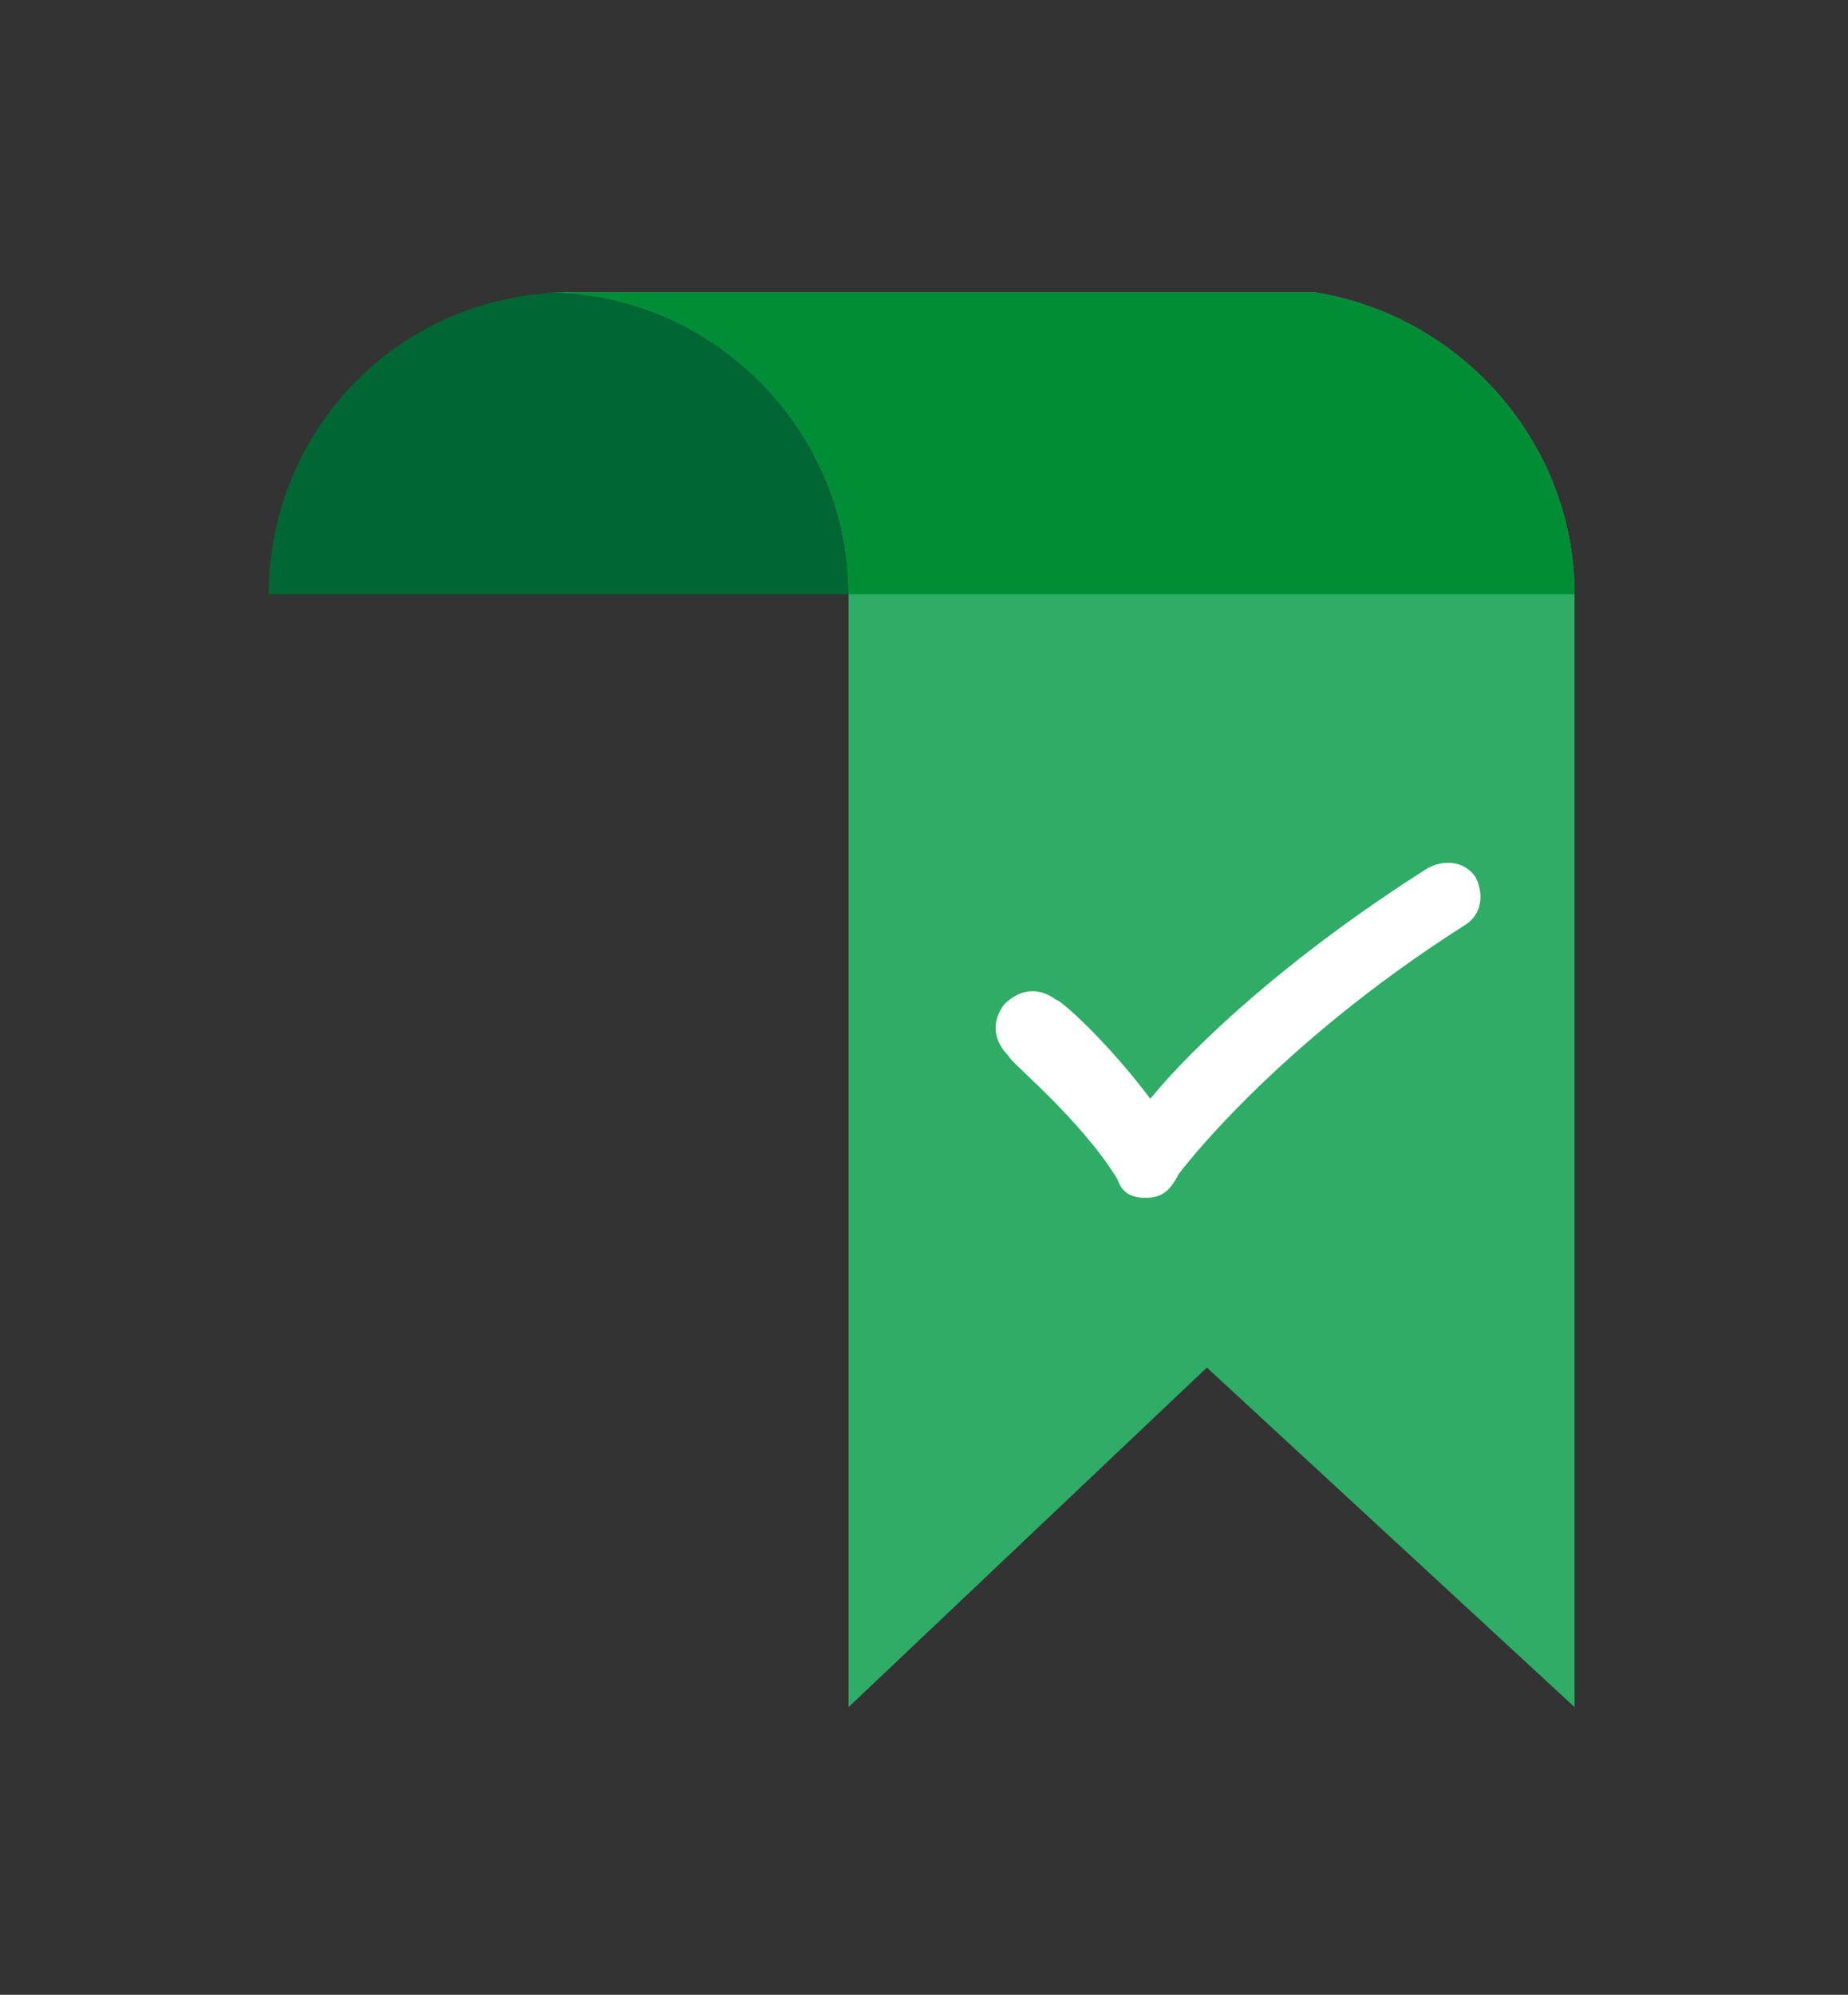 <?xml version="1.0" encoding="utf-8"?>
<!-- Generator: Adobe Illustrator 27.4.1, SVG Export Plug-In . SVG Version: 6.00 Build 0)  -->
<svg version="1.1" id="Calque_1" xmlns="http://www.w3.org/2000/svg" xmlns:xlink="http://www.w3.org/1999/xlink" x="0px" y="0px"
	 viewBox="0 0 39.2 42.3" style="enable-background:new 0 0 39.2 42.3;" xml:space="preserve">
<rect x="0" y="0" width="39.2" height="42.3" fill="#333333" stroke="none"/>
<style type="text/css">
	.st0{fill:#006633;}
	.st1{fill:#2FAC66;}
	.st2{fill:#008D36;}
	.st3{fill:#FFFFFF;}
</style>
<path class="st0" d="M12.1,6.2c-3.6,0-6.4,2.9-6.4,6.4h12.9C18.6,9.1,15.7,6.2,12.1,6.2z"/>
<path class="st1" d="M33.4,12.6c0-3.2-2.4-5.9-5.5-6.4v0H11.6c3.5,0,6.4,2.9,6.4,6.4v23.6l7.6-7.2l7.8,7.2V12.6L33.4,12.6L33.4,12.6
	z"/>
<path class="st2" d="M18,12.6h15.4c0-3.2-2.4-5.9-5.5-6.4v0H11.6C15.1,6.2,18,9.1,18,12.6L18,12.6z"/>
<g>
	<path class="st3" d="M24.3,25.4C24.3,25.4,24.3,25.4,24.3,25.4c-0.3,0-0.5-0.1-0.6-0.4c-0.8-1.3-2.3-2.5-2.3-2.6
		c-0.3-0.3-0.4-0.7-0.1-1.1c0.3-0.3,0.7-0.4,1.1-0.1c0.1,0,1.1,0.9,2,2.1c0.9-1.1,2.9-3,5.9-4.9c0.4-0.2,0.8-0.1,1,0.2
		c0.2,0.4,0.1,0.8-0.2,1c-4.1,2.6-6.1,5.3-6.1,5.3C24.8,25.3,24.6,25.4,24.3,25.4z"/>
</g>
</svg>
